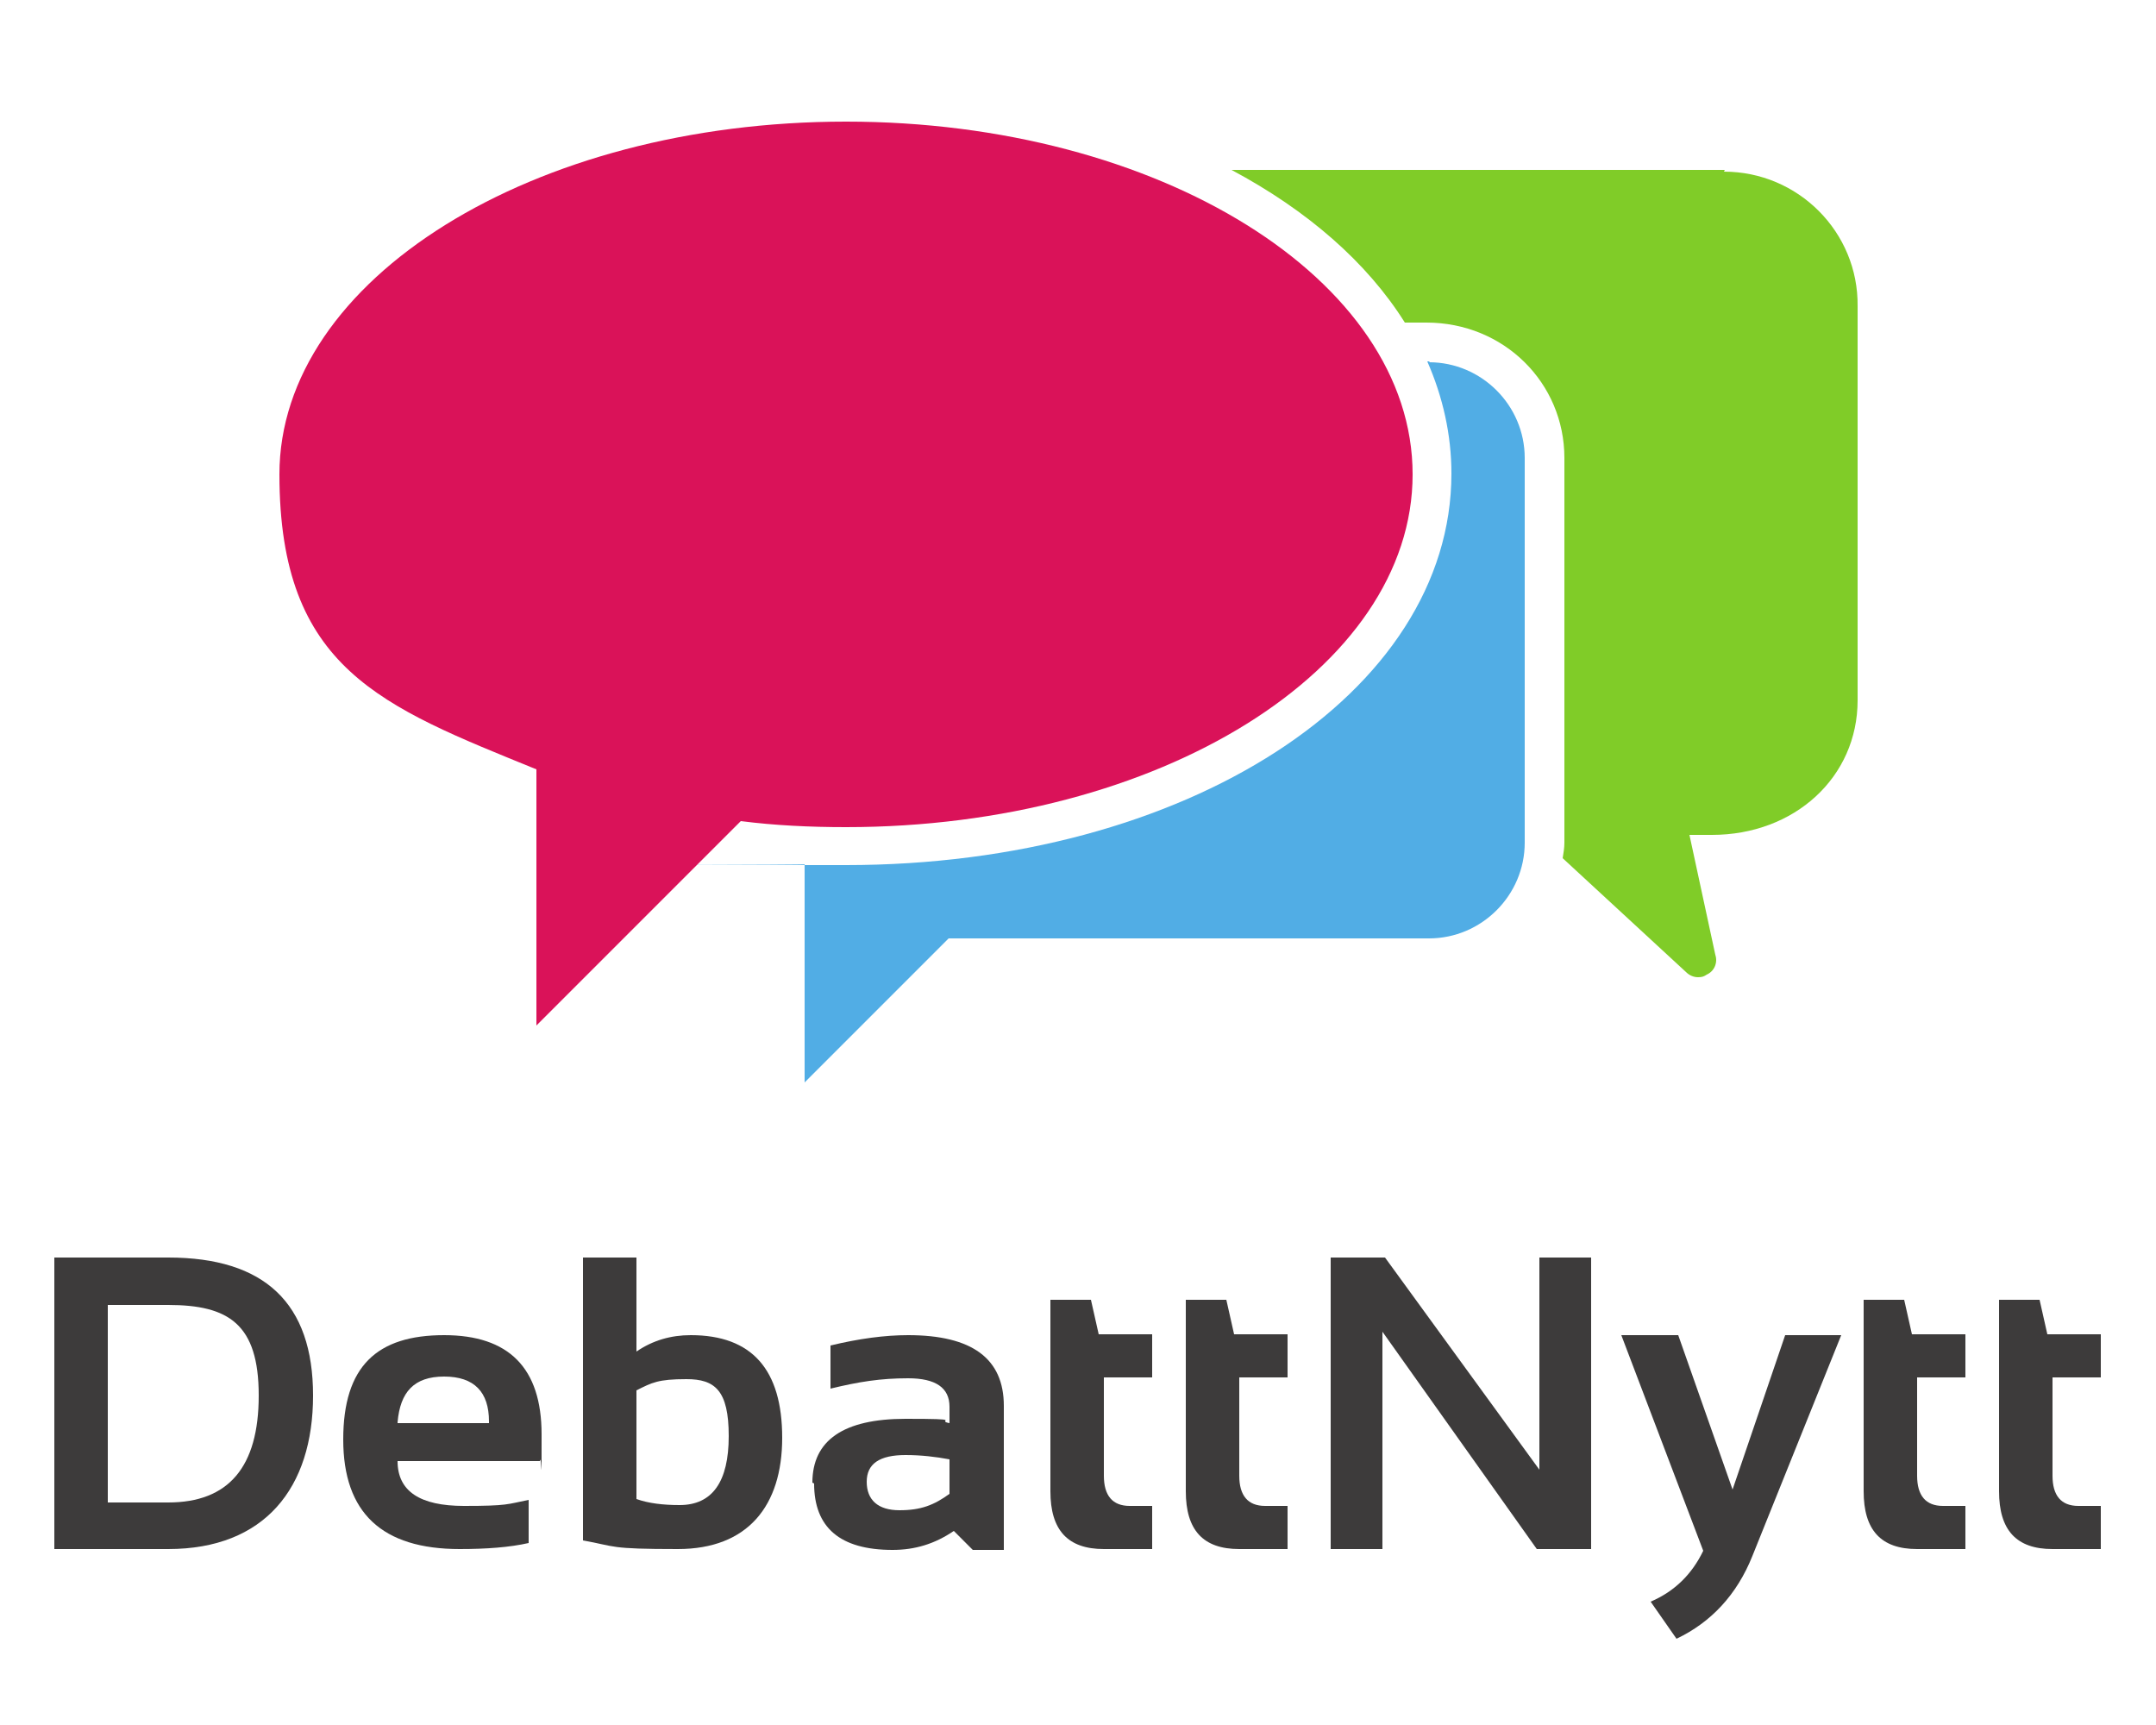 <?xml version="1.0" encoding="UTF-8"?>
<svg id="Layer_1" data-name="Layer 1" xmlns="http://www.w3.org/2000/svg" version="1.1" viewBox="0 0 250 200">
  <g>
    <path id="path14" d="M19.5,174.2c7,0,10.5-4.1,10.5-12.4s-3.5-10.5-10.5-10.5h-7v22.9h7ZM6.3,179.6v-33.8h13.2c11.2,0,16.8,5.3,16.8,16s-5.6,17.8-16.8,17.8H6.3" fill="#3d3b3b" stroke-width="0"/>
    <path id="path16" d="M46.1,165h10.6v-.2c0-3.4-1.7-5.2-5.2-5.2s-5.1,1.8-5.4,5.3ZM51.5,154.8c7.5,0,11.3,3.8,11.3,11.5s0,2-.2,3.1h-16.5c0,3.5,2.6,5.2,7.7,5.2s5-.2,7.5-.7v5c-2.2.5-4.9.7-8,.7-9,0-13.5-4.2-13.5-12.7s3.9-12.1,11.7-12.1" fill="#3d3b3b" stroke-width="0"/>
    <path id="path18" d="M73.8,173.8c1.4.5,3.1.7,5,.7,3.8,0,5.7-2.7,5.7-8s-1.6-6.6-4.9-6.6-4,.4-5.8,1.3v12.6ZM67.5,145.8h6.3v10.9c1.9-1.3,4-1.9,6.3-1.9,7.1,0,10.6,4,10.6,11.9s-4,12.9-12.1,12.9-7.1-.3-11-1v-32.8" fill="#3d3b3b" stroke-width="0"/>
    <path id="path20" d="M105,168.7c-3,0-4.5,1-4.5,3.1s1.3,3.3,3.8,3.3,4-.6,5.8-1.9v-4c-1.6-.3-3.3-.5-5.1-.5h0ZM94.2,171.9c0-4.9,3.6-7.4,10.8-7.4s3.4.2,5.1.5v-1.9c0-2.2-1.6-3.3-4.8-3.3s-5.7.4-9,1.2v-5c3.3-.8,6.3-1.2,9-1.2,7.4,0,11.1,2.7,11.1,8.2v16.7h-3.6l-2.2-2.2c-2.2,1.5-4.5,2.2-7.1,2.2-6.1,0-9.1-2.6-9.1-7.7" fill="#3d3b3b" stroke-width="0"/>
    <path id="path22" d="M121.9,150.7h4.6l.9,4h6.2v5h-5.6v11.4c0,2.3,1,3.5,3,3.5h2.6v5h-5.6c-4.2,0-6.2-2.2-6.2-6.7v-22.2" fill="#3d3b3b" stroke-width="0"/>
    <path id="path24" d="M137.6,150.7h4.6l.9,4h6.2v5h-5.6v11.4c0,2.3,1,3.5,3,3.5h2.6v5h-5.6c-4.2,0-6.2-2.2-6.2-6.7v-22.2" fill="#3d3b3b" stroke-width="0"/>
    <path id="path26" d="M154.3,179.6v-33.8h6.3l17.9,24.6v-24.6h6v33.8h-6.3l-17.9-25.2v25.2h-6" fill="#3d3b3b" stroke-width="0"/>
    <path id="path28" d="M188,154.8h6.6l6.3,17.9,6.1-17.9h6.5l-10.3,25.6c-1.8,4.5-4.8,7.7-8.8,9.6l-3-4.3c2.8-1.2,4.8-3.2,6.1-5.9l-9.5-25" fill="#3d3b3b" stroke-width="0"/>
    <path id="path30" d="M216.2,150.7h4.6l.9,4h6.2v5h-5.6v11.4c0,2.3,1,3.5,3,3.5h2.6v5h-5.6c-4.2,0-6.2-2.2-6.2-6.7v-22.2" fill="#3d3b3b" stroke-width="0"/>
    <path id="path32" d="M231.9,150.7h4.6l.9,4h6.2v5h-5.6v11.4c0,2.3,1,3.5,3,3.5h2.6v5h-5.6c-4.2,0-6.2-2.2-6.2-6.7v-22.2" fill="#3d3b3b" stroke-width="0"/>
  </g>
  <g>
    <path id="path34" d="M200,19.7h-57.2c8.8,4.7,15.7,10.7,20.1,17.7h2.5c9,0,16,7,16,15.7v44.6c0,.6-.1,1.2-.2,1.8l14.3,13.2c.4.4.9.6,1.4.6s.7-.1,1-.3c.9-.4,1.3-1.4,1-2.3l-3-13.9h2.6c9.6,0,16.9-6.7,16.9-15.6v-45.7c.1-8.6-6.9-15.6-15.5-15.6" fill="#80cc28" stroke-width="0"/>
    <path id="path36" d="M165.8,41.9h-.3c1.8,4.1,2.8,8.5,2.8,13,0,25.5-30.8,45.4-70.2,45.4s-3.2,0-4.8-.1v25.3l16.7-16.7h55.7c6.1,0,11.1-5,11.1-11.1v-44.6c0-6.1-5-11.1-11.1-11.1" fill="#51ade5" stroke-width="0"/>
    <path id="path38" d="M98.1,14.1c-36.3,0-65.7,18.3-65.7,40.9s11.9,26.9,29.8,34.2v29.7l23.7-23.7c3.9.5,8,.7,12.2.7,36.3,0,65.7-18.3,65.7-40.9S134.4,14.1,98.1,14.1" fill="#da1259" stroke-width="0"/>
  </g>
</svg>